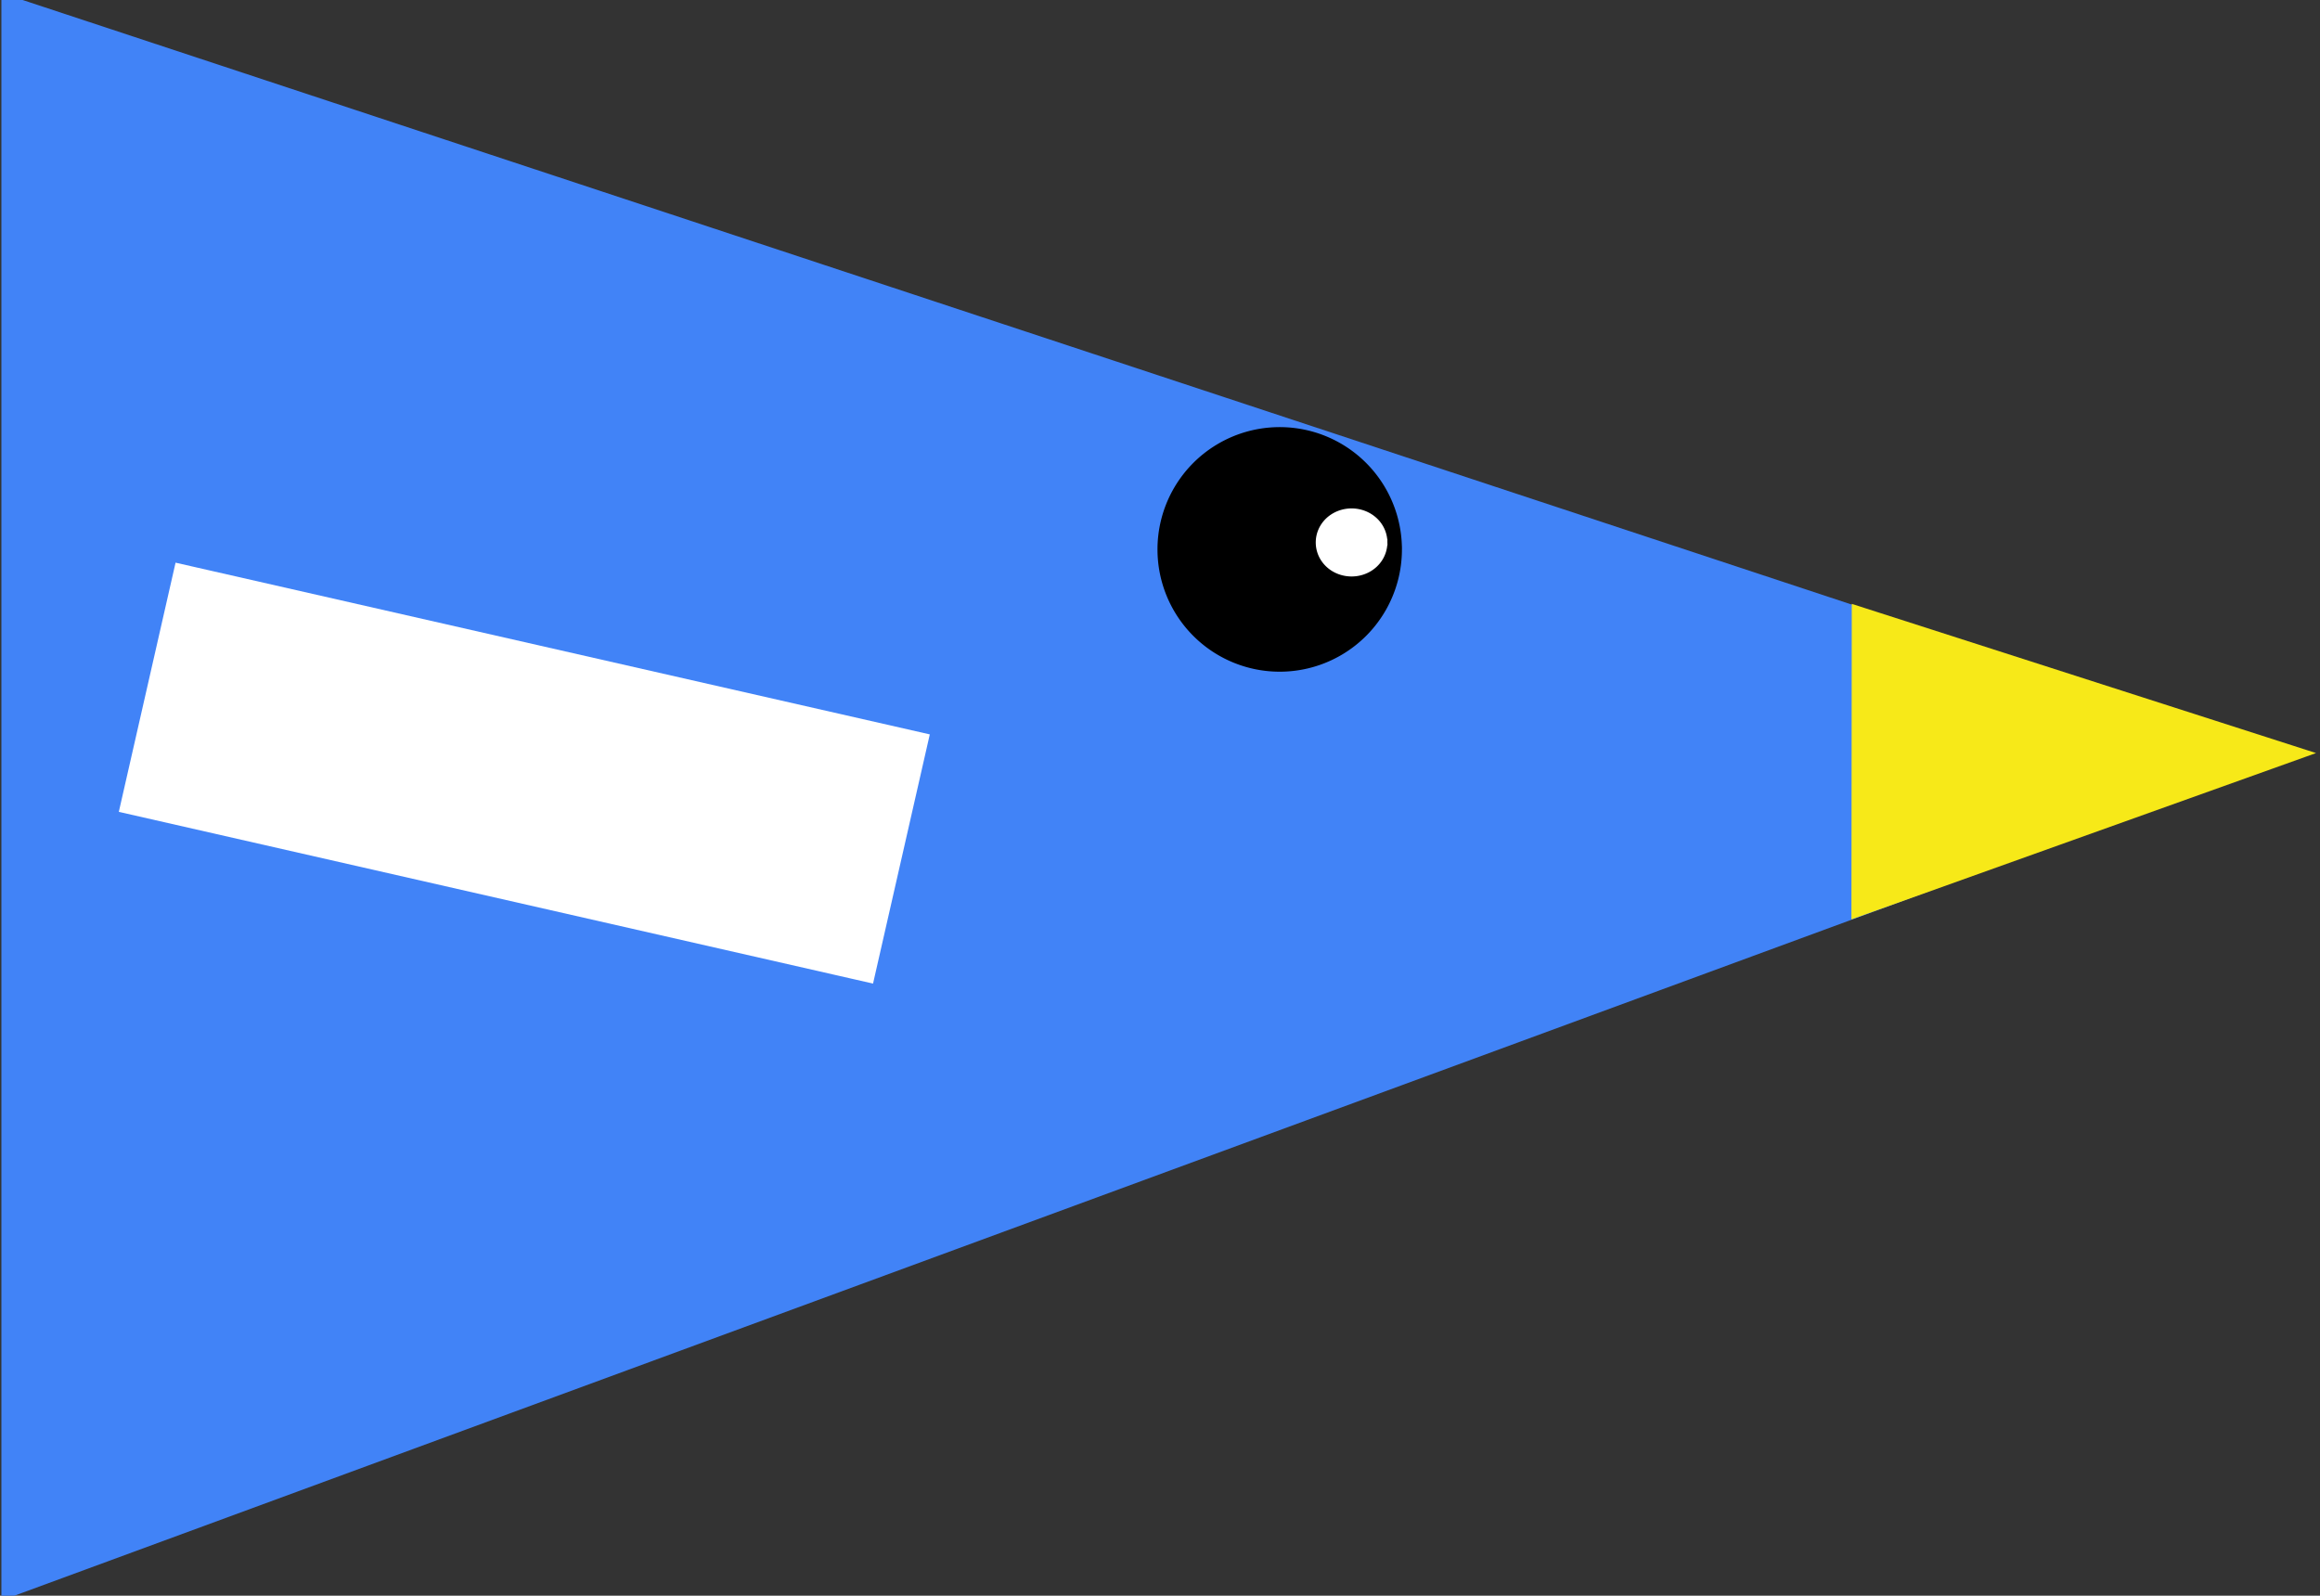 <?xml version="1.0" encoding="UTF-8" standalone="no"?>
<!-- Created with Inkscape (http://www.inkscape.org/) -->

<svg
   xmlns:dc="http://purl.org/dc/elements/1.1/"
   xmlns:cc="http://creativecommons.org/ns#"
   xmlns:rdf="http://www.w3.org/1999/02/22-rdf-syntax-ns#"
   xmlns:svg="http://www.w3.org/2000/svg"
   xmlns="http://www.w3.org/2000/svg"
   xmlns:sodipodi="http://sodipodi.sourceforge.net/DTD/sodipodi-0.dtd"
   xmlns:inkscape="http://www.inkscape.org/namespaces/inkscape"
   id="svg3372"
   version="1.1"
   inkscape:version="0.48.4 r9939"
   width="346"
   height="238"
   sodipodi:docname="bird2.svg">
  <rect width="100%" height="100%" fill="#333333" stroke="none"/>
  <defs
     id="defs3376" />
  <sodipodi:namedview
     pagecolor="#ffffff"
     bordercolor="#666666"
     borderopacity="1"
     objecttolerance="10"
     gridtolerance="10"
     guidetolerance="10"
     inkscape:pageopacity="0"
     inkscape:pageshadow="2"
     inkscape:window-width="1600"
     inkscape:window-height="852"
     id="namedview3374"
     showgrid="false"
     inkscape:zoom="0.70483193"
     inkscape:cx="-499.93553"
     inkscape:cy="147.37556"
     inkscape:window-x="0"
     inkscape:window-y="0"
     inkscape:window-maximized="1"
     inkscape:current-layer="svg3372" />
  <path
     style="fill:#4183f7;fill-opacity:1;stroke:#4183f7;stroke-width:1px;stroke-linecap:butt;stroke-linejoin:miter;stroke-opacity:1"
     d="M 0.709,-0.355 341.925,112.438 0.709,238 z"
     id="path3394"
     inkscape:connector-curvature="0"
     sodipodi:nodetypes="cccc" />
  <rect
     style="fill:#ffffff;fill-opacity:1;stroke:#ffffff;stroke-width:1.041;stroke-opacity:1"
     id="rect3398"
     width="114.327"
     height="37.078"
     x="44.684"
     y="76.541"
     transform="matrix(0.975,0.222,-0.222,0.975,0,0)" />
  <path
     style="fill:#f7e918;fill-opacity:1;stroke:#f7e918;stroke-width:1px;stroke-linecap:butt;stroke-linejoin:miter;stroke-opacity:1"
     d="m 343.856,112.346 -67.186,-21.591 -0.052,45.668 z"
     id="path3402"
     inkscape:connector-curvature="0"
     sodipodi:nodetypes="cccc" />
  <path
     sodipodi:type="arc"
     style="fill:#000000;fill-opacity:1;stroke:#000000;stroke-opacity:1"
     id="path3404"
     sodipodi:cx="-176.99255"
     sodipodi:cy="74.840538"
     sodipodi:rx="19.508196"
     sodipodi:ry="19.153502"
     d="m -157.484,74.841 a 19.508,19.154 0 1 1 -0.008,-0.534 l -19.501,0.534 z"
     sodipodi:start="0"
     sodipodi:end="6.2552879"
     transform="matrix(0.911,0,0,0.928,352.093,12.48)" />
  <path
     sodipodi:type="arc"
     style="fill:#ffffff;fill-opacity:1;stroke:#ffffff;stroke-opacity:1"
     id="path3406"
     sodipodi:cx="194.72728"
     sodipodi:cy="82.643814"
     sodipodi:rx="6.0298061"
     sodipodi:ry="4.2563338"
     d="m 200.757,82.644 a 6.03,4.256 0 1 1 -0.002,-0.119 l -6.027,0.119 z"
     sodipodi:start="0"
     sodipodi:end="6.2552879"
     transform="matrix(0.818,0,0,1.067,42.284,-7.264)" />
</svg>
